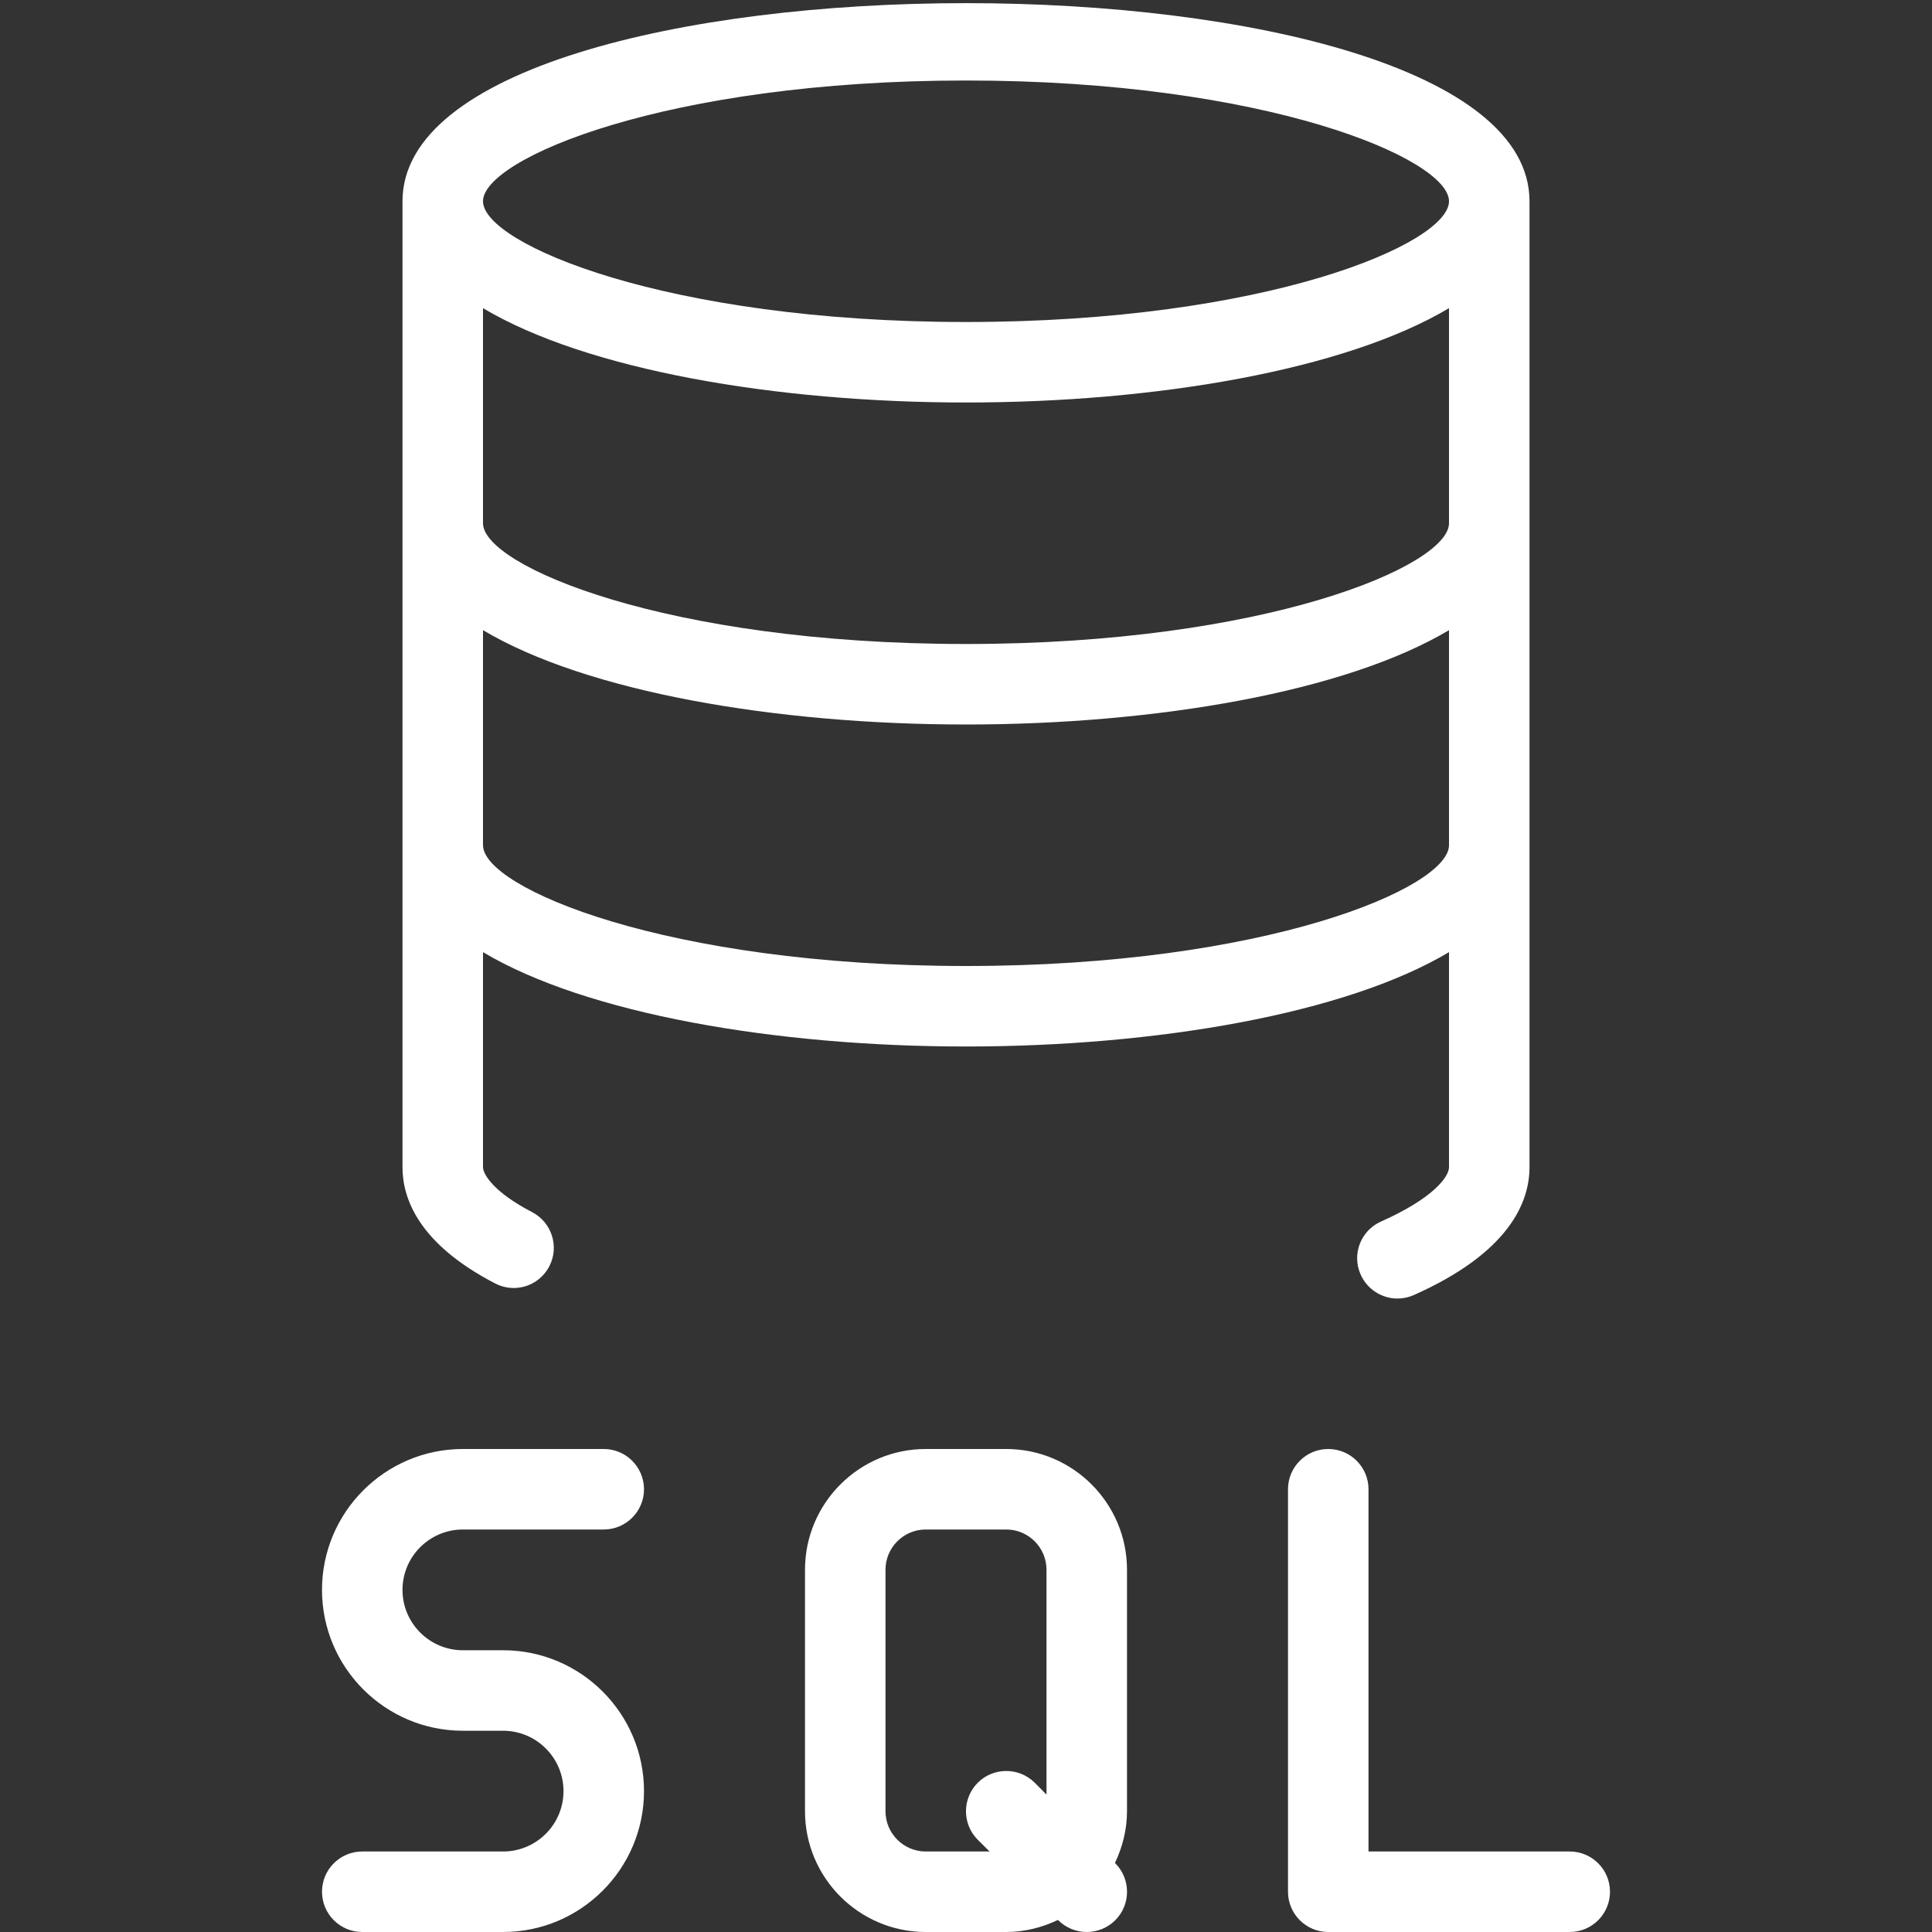 <svg fill="#FFFFFF" xmlns="http://www.w3.org/2000/svg"  viewBox="0 0 24 24" width="24px" height="24px"><rect x="0" y="0" width="24" height="24" fill="#333333" stroke="none"/><path d="M 12 0.039 C 8.5 0.039 5 0.859 5 2.5 L 5 6.5 L 5 10.5 L 5 14.5 C 5 14.887 5.199 15.45 6.15 15.943 C 6.224 15.981 6.303 16 6.381 16 C 6.562 16 6.734 15.902 6.824 15.73 C 6.951 15.485 6.854 15.184 6.609 15.057 C 6.127 14.807 6 14.583 6 14.5 L 6 11.828 C 7.286 12.595 9.639 13 12 13 C 14.361 13 16.714 12.595 18 11.828 L 18 14.5 C 18 14.611 17.821 14.878 17.156 15.174 C 16.904 15.286 16.79 15.58 16.902 15.832 C 16.985 16.019 17.168 16.131 17.359 16.131 C 17.428 16.131 17.497 16.117 17.562 16.088 C 18.75 15.56 19 14.933 19 14.5 L 19 10.5 L 19 6.5 L 19 2.5 C 19 0.859 15.5 0.039 12 0.039 z M 12 1 C 15.722 1 18 1.971 18 2.5 C 18 3.029 15.722 4 12 4 C 8.278 4 6 3.029 6 2.5 C 6 1.971 8.278 1 12 1 z M 6 3.828 C 7.286 4.595 9.639 5 12 5 C 14.361 5 16.714 4.595 18 3.828 L 18 6.5 C 18 7.029 15.722 8 12 8 C 8.278 8 6 7.029 6 6.5 L 6 3.828 z M 6 7.828 C 7.286 8.595 9.639 9 12 9 C 14.361 9 16.714 8.595 18 7.828 L 18 10.5 C 18 11.029 15.722 12 12 12 C 8.278 12 6 11.029 6 10.5 L 6 7.828 z M 5.75 18 C 4.785 18 4 18.785 4 19.75 C 4 20.715 4.785 21.5 5.75 21.5 L 6.25 21.5 C 6.663 21.5 7 21.836 7 22.25 C 7 22.664 6.663 23 6.25 23 L 4.5 23 C 4.224 23 4 23.224 4 23.5 C 4 23.776 4.224 24 4.5 24 L 6.25 24 C 7.215 24 8 23.215 8 22.25 C 8 21.285 7.215 20.5 6.25 20.5 L 5.75 20.5 C 5.337 20.5 5 20.164 5 19.75 C 5 19.336 5.337 19 5.75 19 L 7.5 19 C 7.776 19 8 18.776 8 18.5 C 8 18.224 7.776 18 7.5 18 L 5.75 18 z M 11.5 18 C 10.673 18 10 18.673 10 19.5 L 10 22.5 C 10 23.327 10.673 24 11.5 24 L 12.5 24 C 12.731 24 12.947 23.943 13.143 23.85 L 13.146 23.854 C 13.244 23.951 13.372 24 13.5 24 C 13.628 24 13.757 23.951 13.854 23.854 C 14.049 23.659 14.049 23.341 13.854 23.146 L 13.85 23.143 C 13.943 22.947 14 22.731 14 22.5 L 14 19.5 C 14 18.673 13.327 18 12.5 18 L 11.5 18 z M 16.5 18 C 16.224 18 16 18.224 16 18.5 L 16 23.5 C 16 23.776 16.224 24 16.5 24 L 19.5 24 C 19.776 24 20 23.776 20 23.5 C 20 23.224 19.776 23 19.5 23 L 17 23 L 17 18.5 C 17 18.224 16.776 18 16.5 18 z M 11.5 19 L 12.5 19 C 12.775 19 13 19.224 13 19.5 L 13 22.293 L 12.854 22.146 C 12.659 21.951 12.341 21.951 12.146 22.146 C 11.951 22.341 11.951 22.659 12.146 22.854 L 12.293 23 L 11.5 23 C 11.225 23 11 22.776 11 22.5 L 11 19.5 C 11 19.224 11.225 19 11.5 19 z"/></svg>